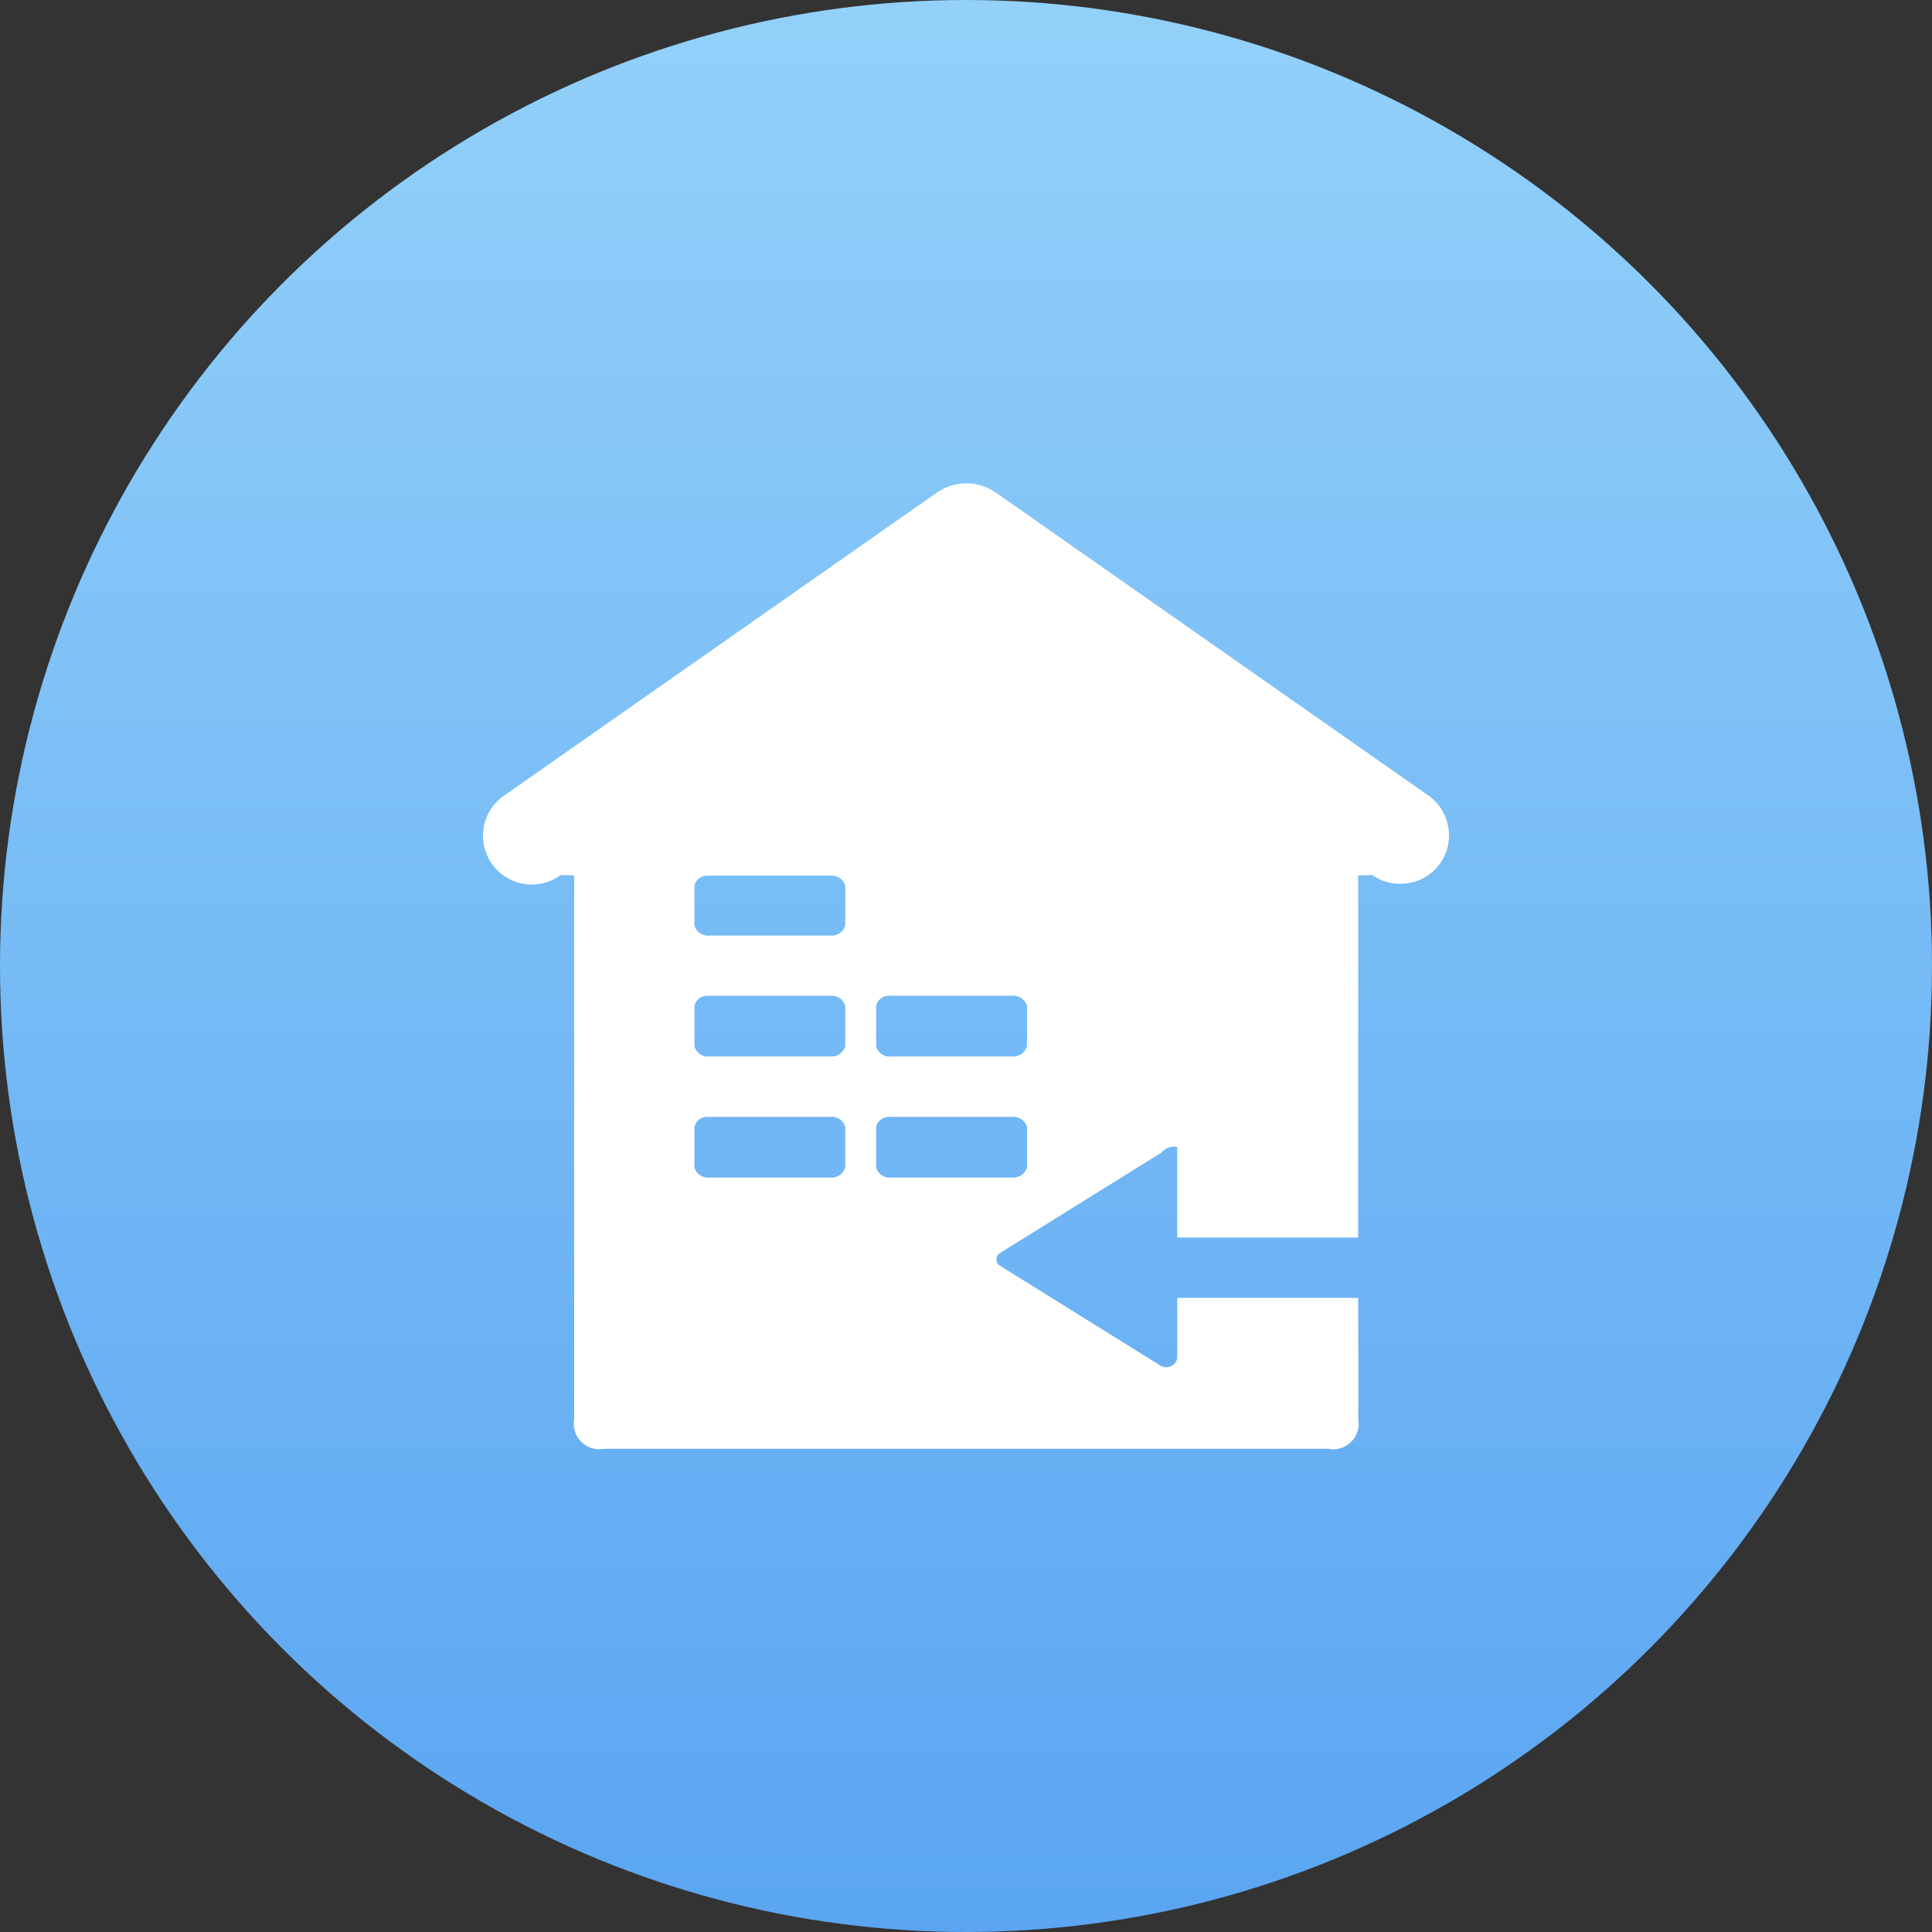<?xml version="1.0" encoding="UTF-8"?>
<svg width="48px" height="48px" viewBox="0 0 48 48" version="1.1" xmlns="http://www.w3.org/2000/svg" xmlns:xlink="http://www.w3.org/1999/xlink">
    <rect x="0" y="0" width="48" height="48" fill="#333333" stroke="none"/>
    <title>入库</title>
    <defs>
        <linearGradient x1="50%" y1="0%" x2="50%" y2="100%" id="linearGradient-1">
            <stop stop-color="#93D1FA" offset="0%"></stop>
            <stop stop-color="#5AA5F2" offset="100%"></stop>
        </linearGradient>
    </defs>
    <g id="页面-1" stroke="none" stroke-width="1" fill="none" fill-rule="evenodd">
        <g id="进销存工作台-终稿" transform="translate(-278, -509)">
            <g id="3" transform="translate(215, 443)">
                <g id="预算采购计划" transform="translate(63, 66)">
                    <circle id="椭圆形" fill="url(#linearGradient-1)" cx="24" cy="24" r="24"></circle>
                    <g id="icon_采购入库" transform="translate(12, 12)" fill-rule="nonzero">
                        <rect id="矩形" fill="#000000" opacity="0" x="0" y="0.008" width="24" height="24"></rect>
                        <path d="M21.743,20.246 C21.743,20.246 21.755,23.395 21.743,23.245 C21.786,23.455 21.721,23.671 21.57,23.822 C21.419,23.973 21.202,24.038 20.994,23.995 L3.014,23.995 C2.805,24.036 2.59,23.97 2.44,23.82 C2.289,23.67 2.224,23.454 2.265,23.245 L2.265,9.75 L1.93,9.74 C1.576,10.001 1.109,10.05 0.709,9.867 C0.309,9.685 0.04,9.301 0.004,8.862 C-0.032,8.424 0.173,8.001 0.538,7.757 L11.29,0.229 C11.725,-0.065 12.294,-0.065 12.728,0.229 L23.477,7.757 C24.028,8.138 24.166,8.895 23.784,9.447 C23.396,9.993 22.639,10.123 22.09,9.739 L21.743,9.75 L21.743,18.747 L17.248,18.747 L17.248,16.498 C17.101,16.465 16.948,16.519 16.854,16.637 L12.858,19.122 C12.796,19.154 12.756,19.218 12.756,19.288 C12.756,19.359 12.796,19.423 12.858,19.455 L16.854,21.942 C16.932,21.979 17.022,21.978 17.099,21.94 C17.176,21.902 17.231,21.83 17.248,21.746 L17.248,20.246 L21.743,20.246 Z M5.561,9.755 C5.413,9.755 5.285,9.858 5.253,10.002 L5.253,10.998 C5.303,11.161 5.463,11.265 5.632,11.244 L8.621,11.244 C8.79,11.264 8.95,11.16 9,10.997 L9,10.002 C8.951,9.84 8.794,9.736 8.626,9.755 L5.635,9.755 C5.61,9.752 5.585,9.752 5.561,9.755 L5.561,9.755 Z M5.561,12.74 C5.412,12.74 5.284,12.844 5.253,12.99 L5.253,13.998 C5.301,14.163 5.461,14.269 5.632,14.248 L8.621,14.248 C8.791,14.267 8.95,14.162 9,13.998 L9,12.99 C8.953,12.827 8.795,12.721 8.626,12.74 L5.635,12.74 C5.61,12.737 5.585,12.737 5.561,12.74 Z M10.076,12.74 C9.927,12.741 9.799,12.844 9.767,12.99 L9.767,13.998 C9.814,14.163 9.975,14.269 10.146,14.248 L13.135,14.248 C13.305,14.266 13.464,14.162 13.515,13.998 L13.515,12.99 C13.467,12.825 13.307,12.72 13.136,12.74 L10.146,12.74 C10.122,12.737 10.098,12.737 10.074,12.74 L10.076,12.74 Z M5.561,15.748 C5.412,15.748 5.284,15.852 5.253,15.998 L5.253,17.006 C5.301,17.171 5.462,17.277 5.632,17.256 L8.621,17.256 C8.792,17.275 8.951,17.169 9,17.005 L9,15.996 C8.952,15.833 8.794,15.729 8.626,15.748 L5.635,15.748 C5.61,15.745 5.585,15.745 5.561,15.748 Z M10.076,15.748 C9.927,15.749 9.799,15.852 9.767,15.998 L9.767,17.006 C9.815,17.171 9.975,17.277 10.146,17.256 L13.135,17.256 C13.305,17.274 13.465,17.169 13.515,17.005 L13.515,15.996 C13.466,15.832 13.306,15.727 13.136,15.748 L10.146,15.748 C10.122,15.745 10.098,15.745 10.074,15.748 L10.076,15.748 Z" id="形状" fill="#FFFFFF"></path>
                    </g>
                </g>
            </g>
        </g>
    </g>
</svg>